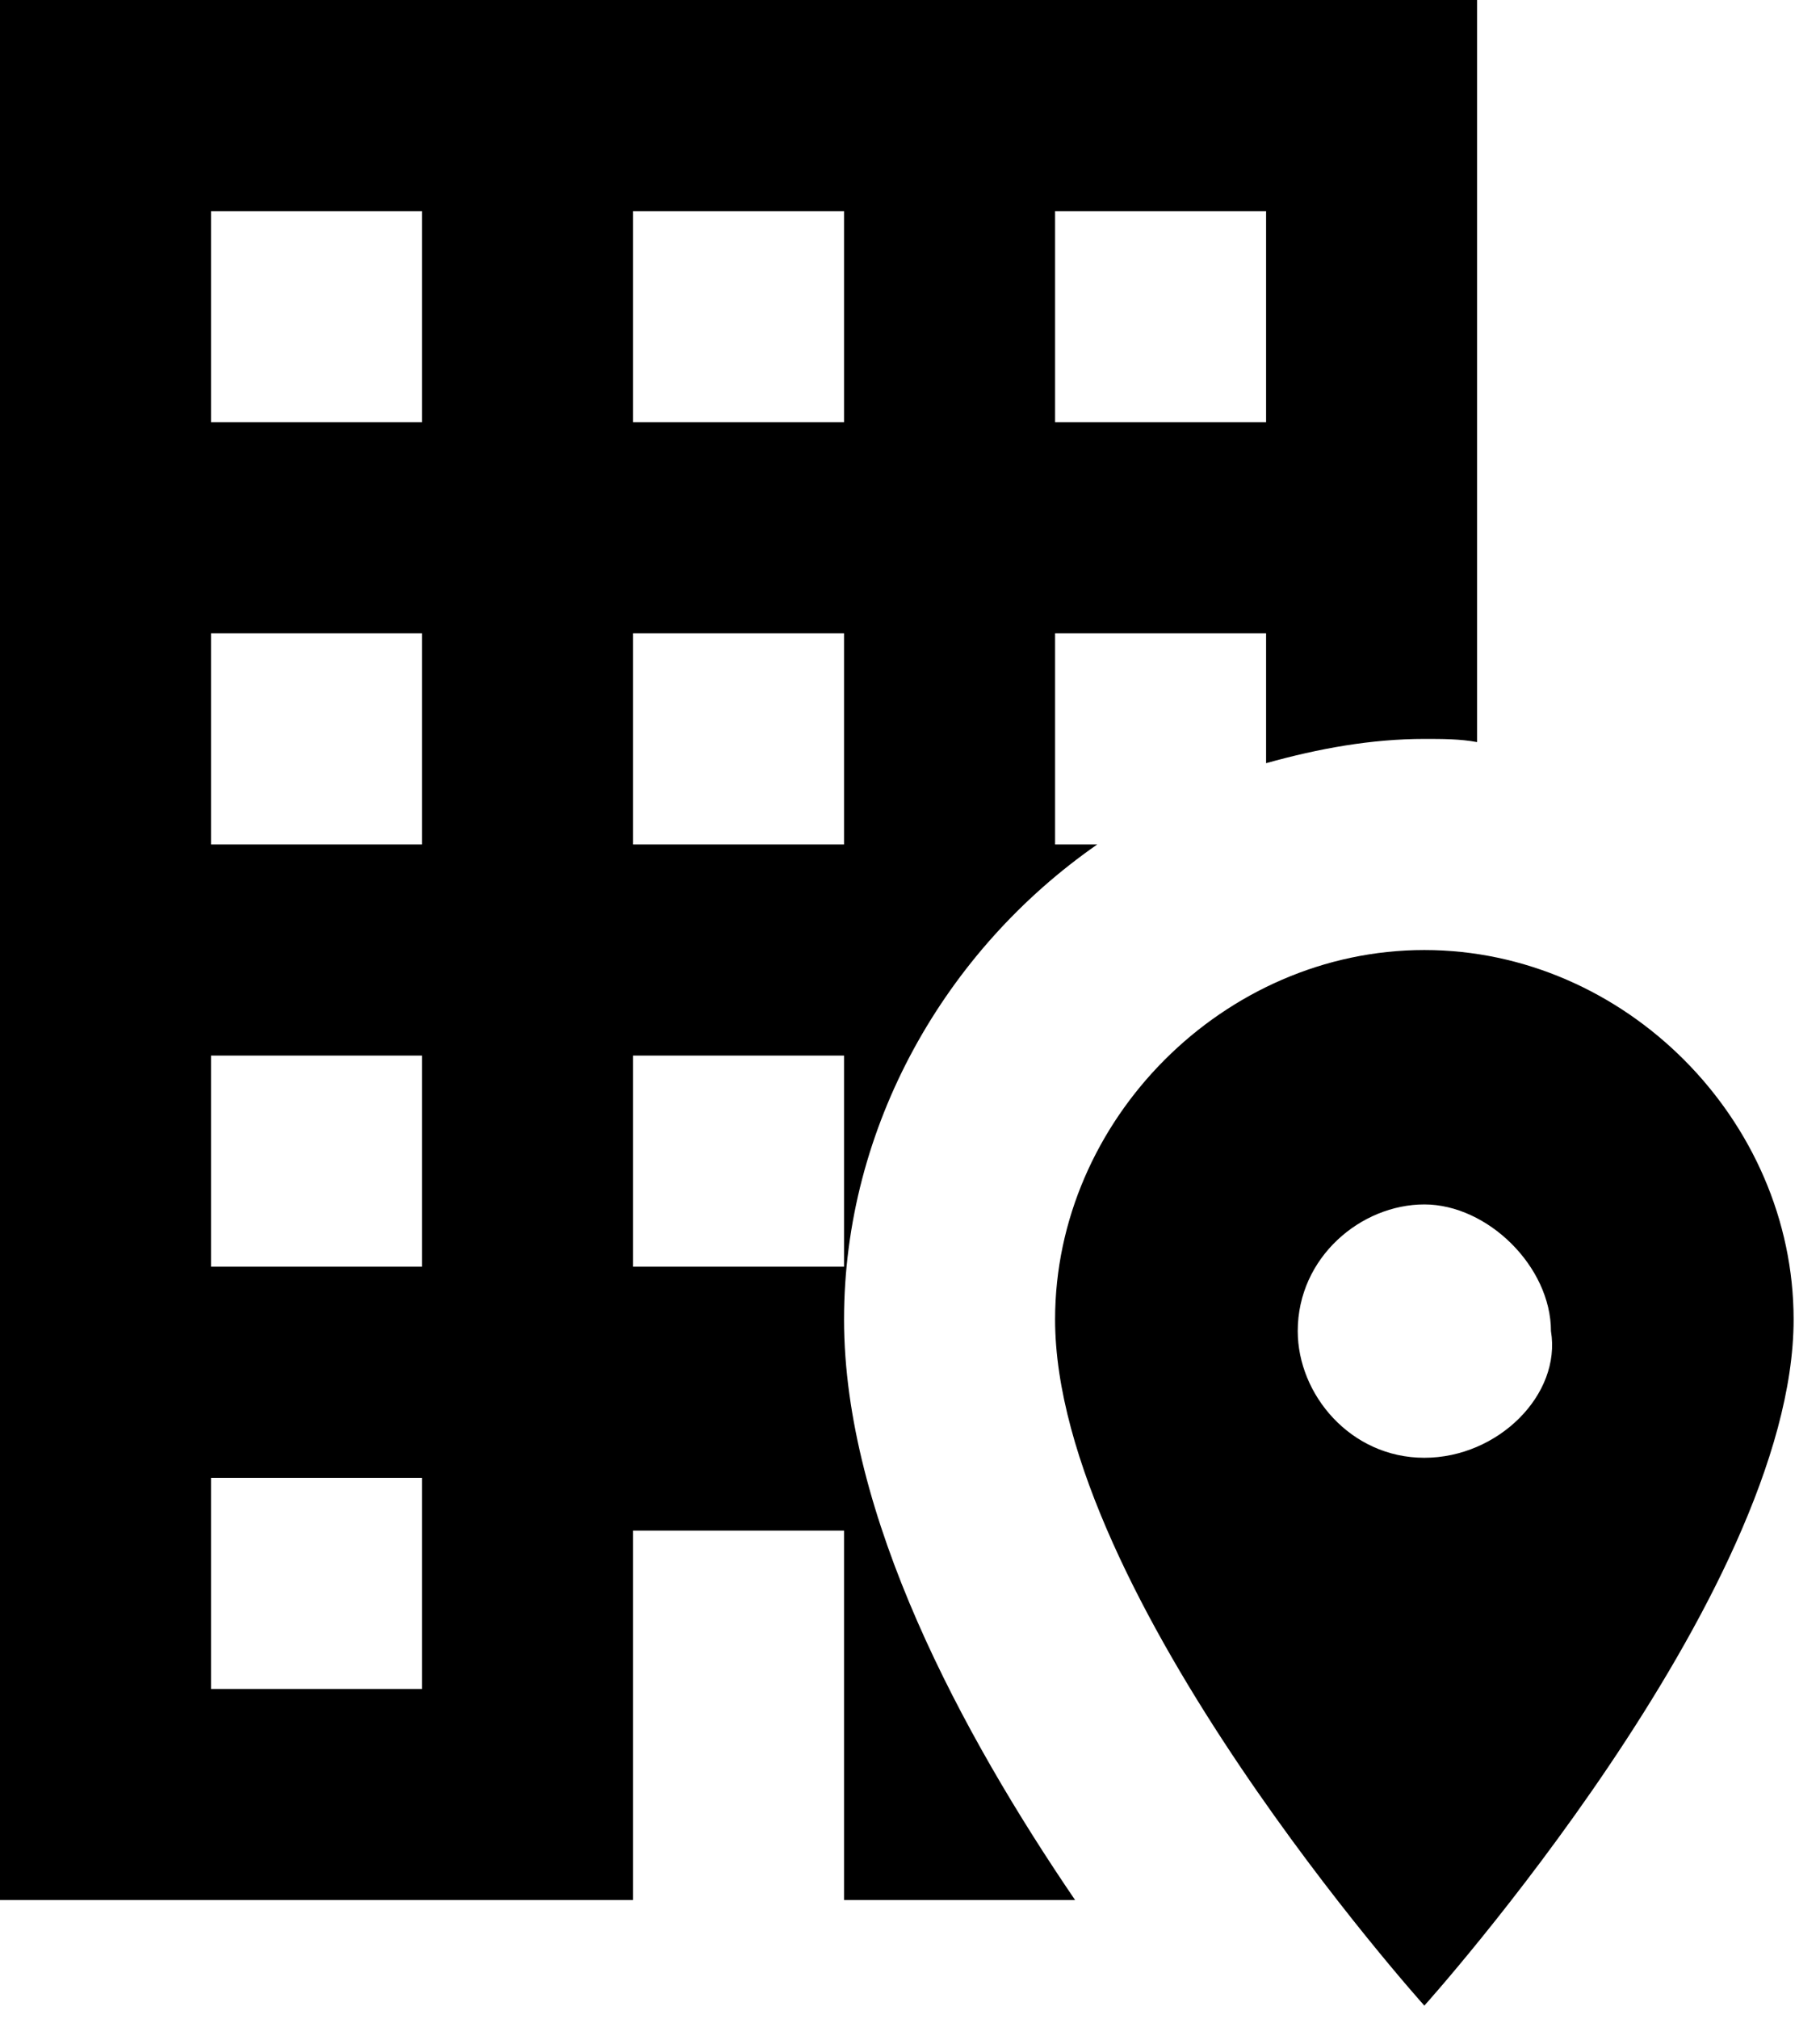 <svg width="46" height="51" viewBox="0 0 46 51" fill="none" xmlns="http://www.w3.org/2000/svg">
<path d="M27.173 48C24.32 43.813 21.333 38.293 21.333 33.333C21.333 28.453 23.893 24 27.733 21.333H26.667V16H32V19.28C33.333 18.907 34.667 18.667 36 18.667C36.453 18.667 36.907 18.667 37.333 18.747V0H0V48H16V38.667H21.333V48H27.173ZM26.667 5.333H32V10.667H26.667V5.333ZM10.667 42.667H5.333V37.333H10.667V42.667ZM10.667 32H5.333V26.667H10.667V32ZM10.667 21.333H5.333V16H10.667V21.333ZM10.667 10.667H5.333V5.333H10.667V10.667ZM16 5.333H21.333V10.667H16V5.333ZM16 16H21.333V21.333H16V16ZM16 32V26.667H21.333V32H16ZM36 24C30.933 24 26.667 28.293 26.667 33.333C26.667 40.293 36 50.667 36 50.667C36 50.667 45.333 40.293 45.333 33.333C45.333 28.293 41.067 24 36 24ZM36 36.827C34.133 36.827 32.8 35.227 32.8 33.627C32.8 31.76 34.4 30.427 36 30.427C37.6 30.427 39.2 32 39.2 33.627C39.467 35.227 37.867 36.827 36 36.827Z" fill="black"/>
</svg>
